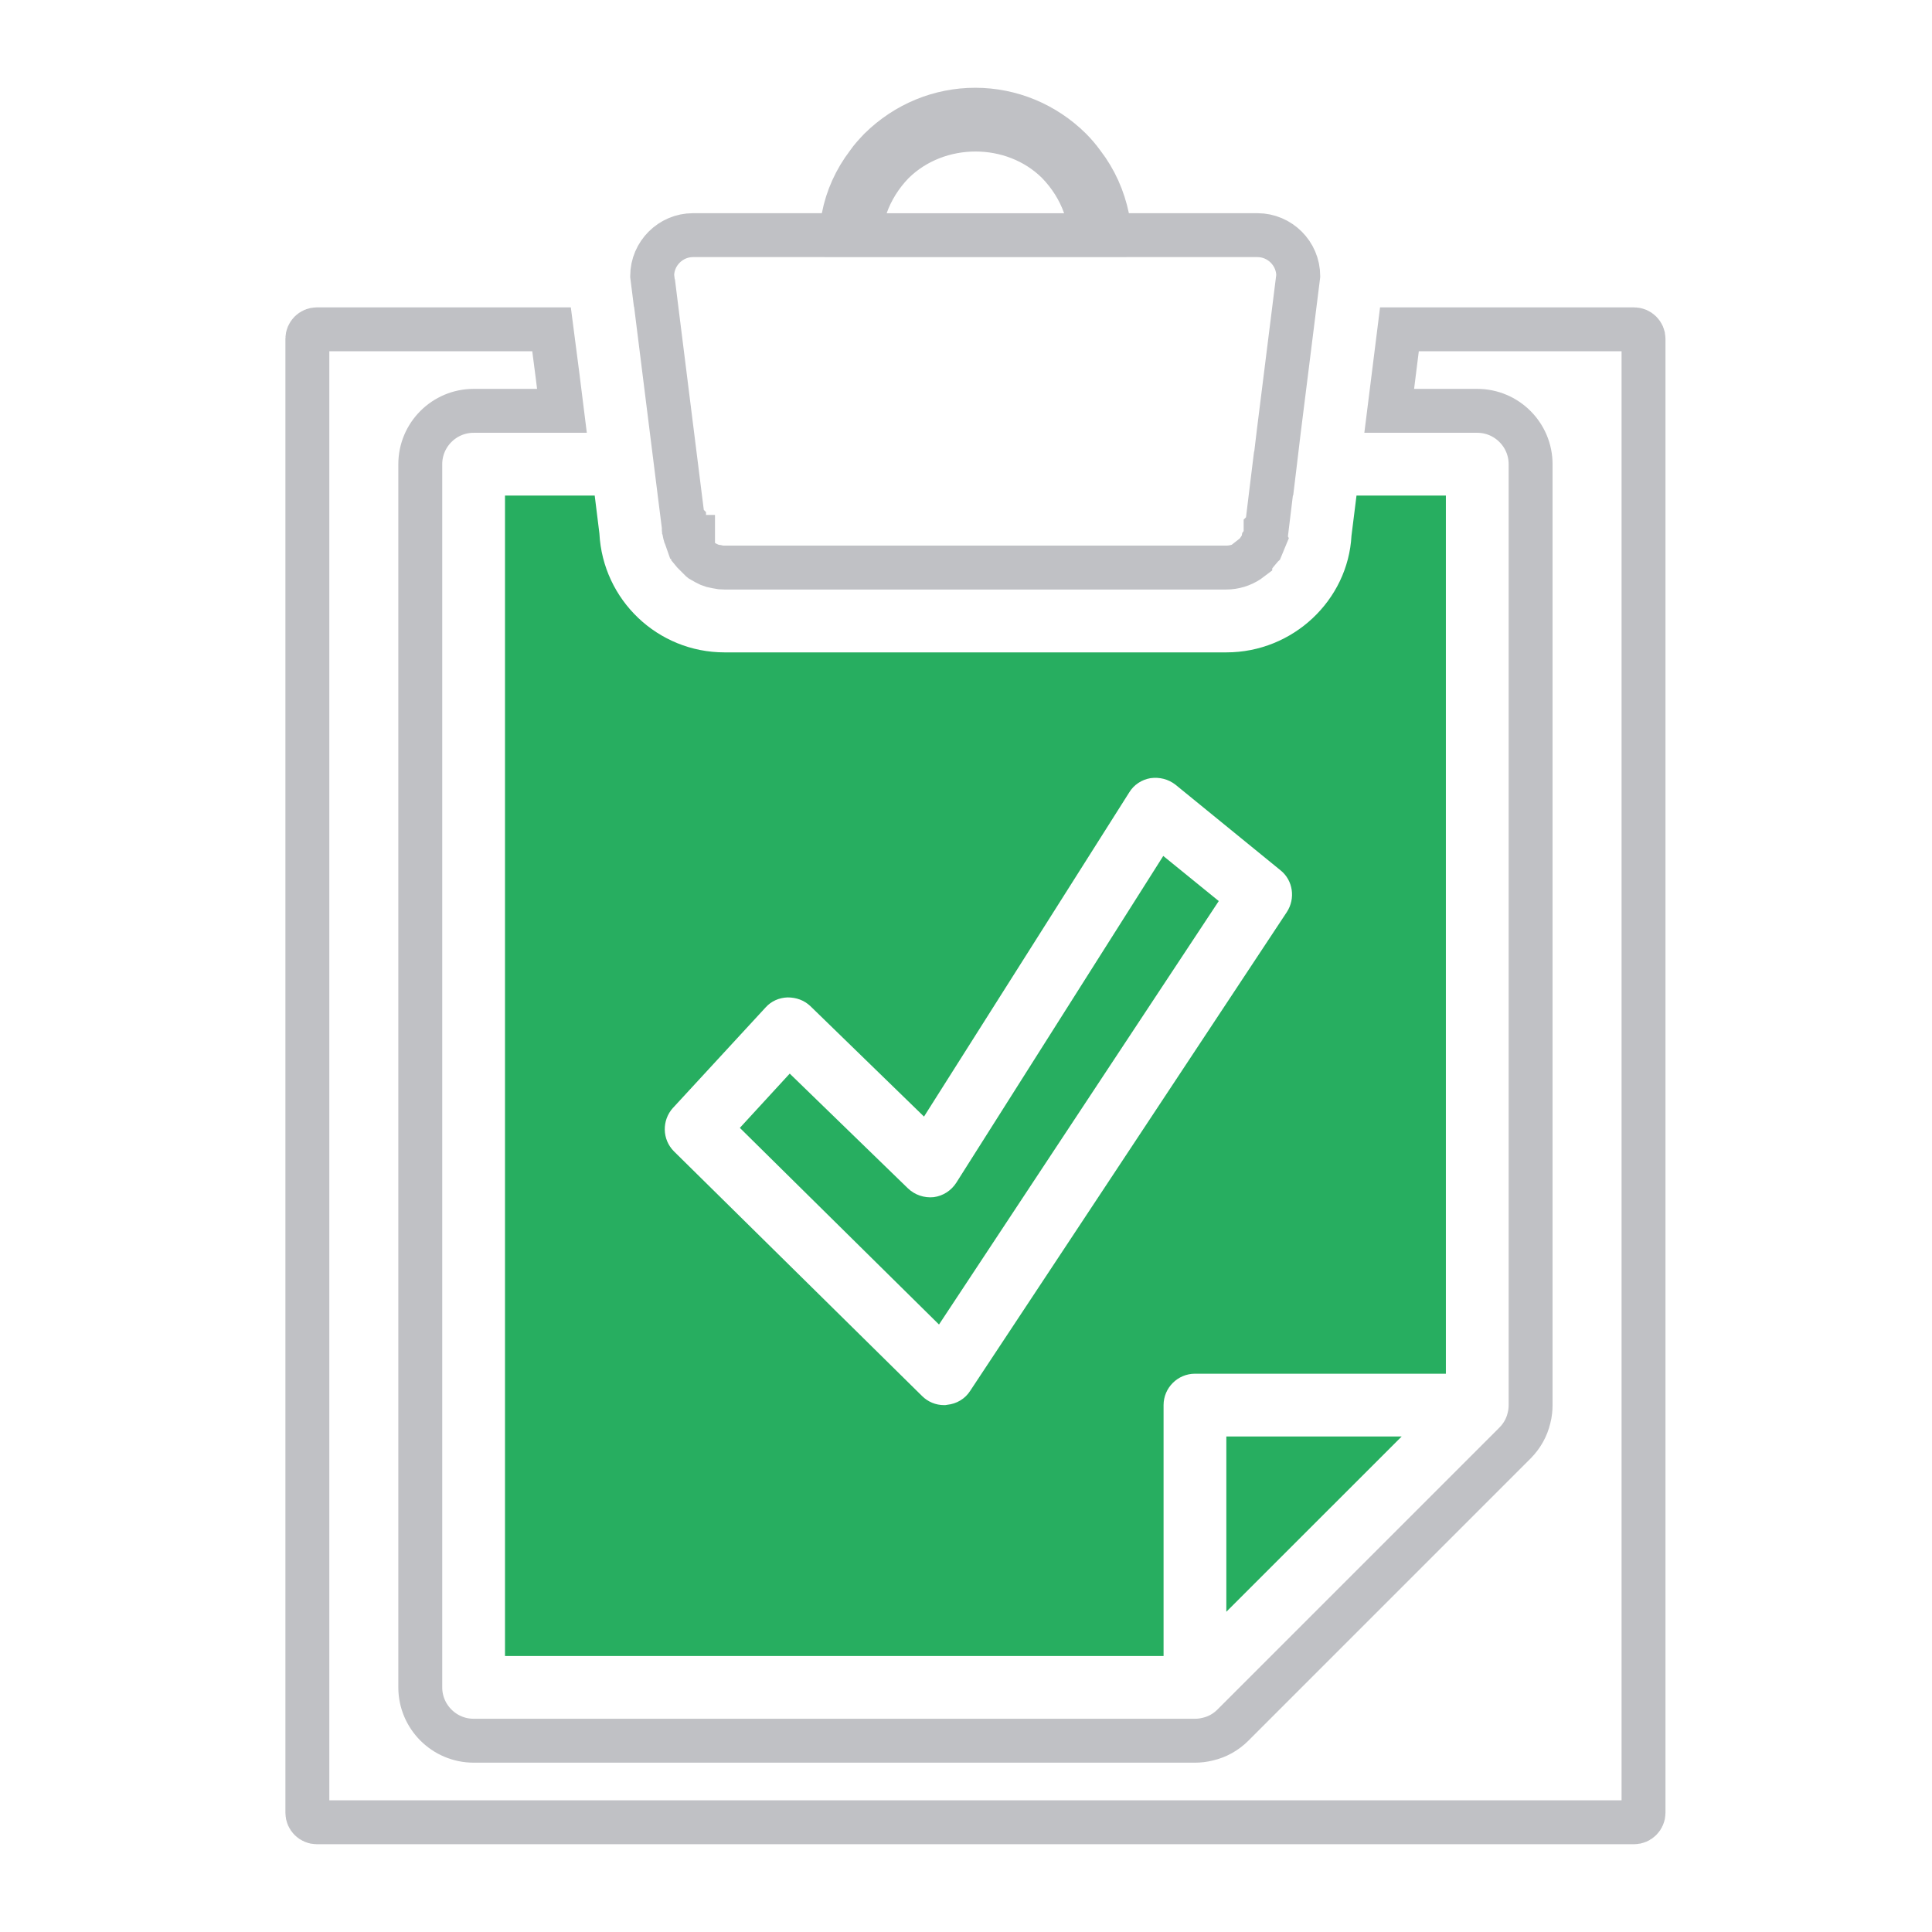 <svg width="88" height="88" viewBox="0 0 88 88" fill="none" xmlns="http://www.w3.org/2000/svg">
<path d="M63.277 18.713L63.494 16.981L63.742 15H74.43C74.665 15 74.86 15.195 74.86 15.429V82.573C74.86 82.807 74.664 83.002 74.43 83.002H14.43C14.195 83.002 14 82.807 14 82.573V15.429C14 15.195 14.195 15 14.43 15H25.122L25.379 16.981L25.38 16.985L25.596 18.713H21.573C20.233 18.713 19.143 19.804 19.143 21.143V76.857C19.143 78.196 20.233 79.287 21.573 79.287H54.431C54.619 79.287 54.811 79.265 55.004 79.217C55.452 79.116 55.842 78.891 56.154 78.58L69.01 65.724L69.014 65.719C69.315 65.415 69.541 65.03 69.644 64.588C69.699 64.381 69.717 64.168 69.717 64.001V21.143C69.717 19.804 68.626 18.713 67.287 18.713H63.277Z" stroke="#C0C1C5" stroke-width="2"/>
<path d="M23 75.43H52.999V64.001C52.999 63.214 53.642 62.571 54.428 62.571H65.858V22.572H61.787L61.558 24.402C61.401 27.331 58.901 29.715 55.858 29.715H33.002C29.958 29.715 27.459 27.331 27.302 24.301L27.088 22.572H23.002V75.43H23ZM30.657 50.459L34.872 45.887C35.128 45.602 35.485 45.444 35.872 45.431C36.272 45.431 36.629 45.559 36.915 45.831L42.087 50.859L51.43 36.101C51.644 35.743 52.001 35.514 52.401 35.444C52.815 35.388 53.215 35.487 53.543 35.743L58.328 39.643C58.899 40.099 59.014 40.929 58.614 41.542L44.186 63.358C43.957 63.715 43.572 63.944 43.143 63.987C43.1 64.001 43.044 64.001 42.999 64.001C42.628 64.001 42.271 63.857 41.999 63.587L30.698 52.443C30.154 51.899 30.14 51.029 30.655 50.459H30.657Z" fill="#27AE60"/>
<path d="M29.878 13.876L29.812 13.345L29.803 13.34L29.712 12.615L29.706 12.569L29.706 12.568C29.706 11.549 30.544 10.711 31.563 10.711H37.434H38.26L38.416 9.9C38.586 9.014 38.963 8.185 39.515 7.461L39.53 7.441L39.544 7.42C39.678 7.225 39.848 7.039 40.078 6.796C41.263 5.629 42.806 4.998 44.42 4.998C46.038 4.998 47.586 5.635 48.758 6.793C48.958 6.993 49.139 7.208 49.314 7.447L49.32 7.455L49.326 7.463C49.887 8.194 50.255 9.025 50.44 9.914L50.605 10.711H51.419H57.276C58.295 10.711 59.133 11.549 59.133 12.568L59.133 12.569L59.127 12.615L58.97 13.871L58.97 13.871L58.255 19.585L58.255 19.585L58.254 19.59L58.054 21.261L58.054 21.262L58.017 21.568H58.005L57.897 22.447L57.711 23.975L57.705 24.024L57.647 24.082V24.325L57.585 24.536L57.601 24.566L57.581 24.614L57.521 24.693L57.498 24.816L57.456 24.917C57.453 24.92 57.449 24.927 57.44 24.938L57.244 25.17L57.236 25.174L57.215 25.204L57.204 25.217V25.22L57.201 25.224L56.948 25.422V25.489C56.922 25.509 56.895 25.528 56.867 25.546C56.571 25.741 56.218 25.852 55.849 25.852H32.993C32.866 25.852 32.769 25.841 32.707 25.825L32.658 25.813L32.609 25.806C32.507 25.791 32.407 25.762 32.309 25.722C32.207 25.675 32.099 25.617 31.988 25.551C31.978 25.545 31.967 25.538 31.956 25.531L31.954 25.53C31.949 25.527 31.942 25.523 31.933 25.518C31.927 25.513 31.921 25.509 31.915 25.504L31.588 25.176L31.569 25.153C31.569 25.152 31.568 25.151 31.567 25.151V24.454H31.23C31.226 24.443 31.223 24.432 31.22 24.42L31.219 24.417C31.209 24.381 31.198 24.34 31.186 24.299C31.182 24.28 31.178 24.264 31.175 24.246C31.169 24.219 31.166 24.2 31.163 24.183C31.16 24.164 31.159 24.154 31.158 24.151V23.74L31.108 23.69L30.951 22.446L30.951 22.444L30.593 19.589L29.878 13.876ZM31.145 24.098V24.09C31.145 24.098 31.145 24.102 31.145 24.098ZM40.685 7.4L40.675 7.409L40.666 7.419C40.13 7.974 39.707 8.637 39.443 9.378L38.968 10.713H40.385H48.47H49.887L49.412 9.378C49.148 8.635 48.724 7.972 48.175 7.405L48.166 7.396L48.157 7.387C46.139 5.402 42.714 5.406 40.685 7.4Z" stroke="#C0C1C5" stroke-width="2"/>
<path d="M63.844 65.43H55.858V73.414L63.844 65.43Z" fill="#27AE60"/>
<path d="M55.514 41.043L52.985 38.987L43.557 53.873C43.327 54.23 42.956 54.473 42.527 54.529C42.098 54.572 41.671 54.43 41.356 54.129L35.971 48.901L33.699 51.373L42.77 60.33L55.512 41.043H55.514Z" fill="#27AE60"/>
</svg>
